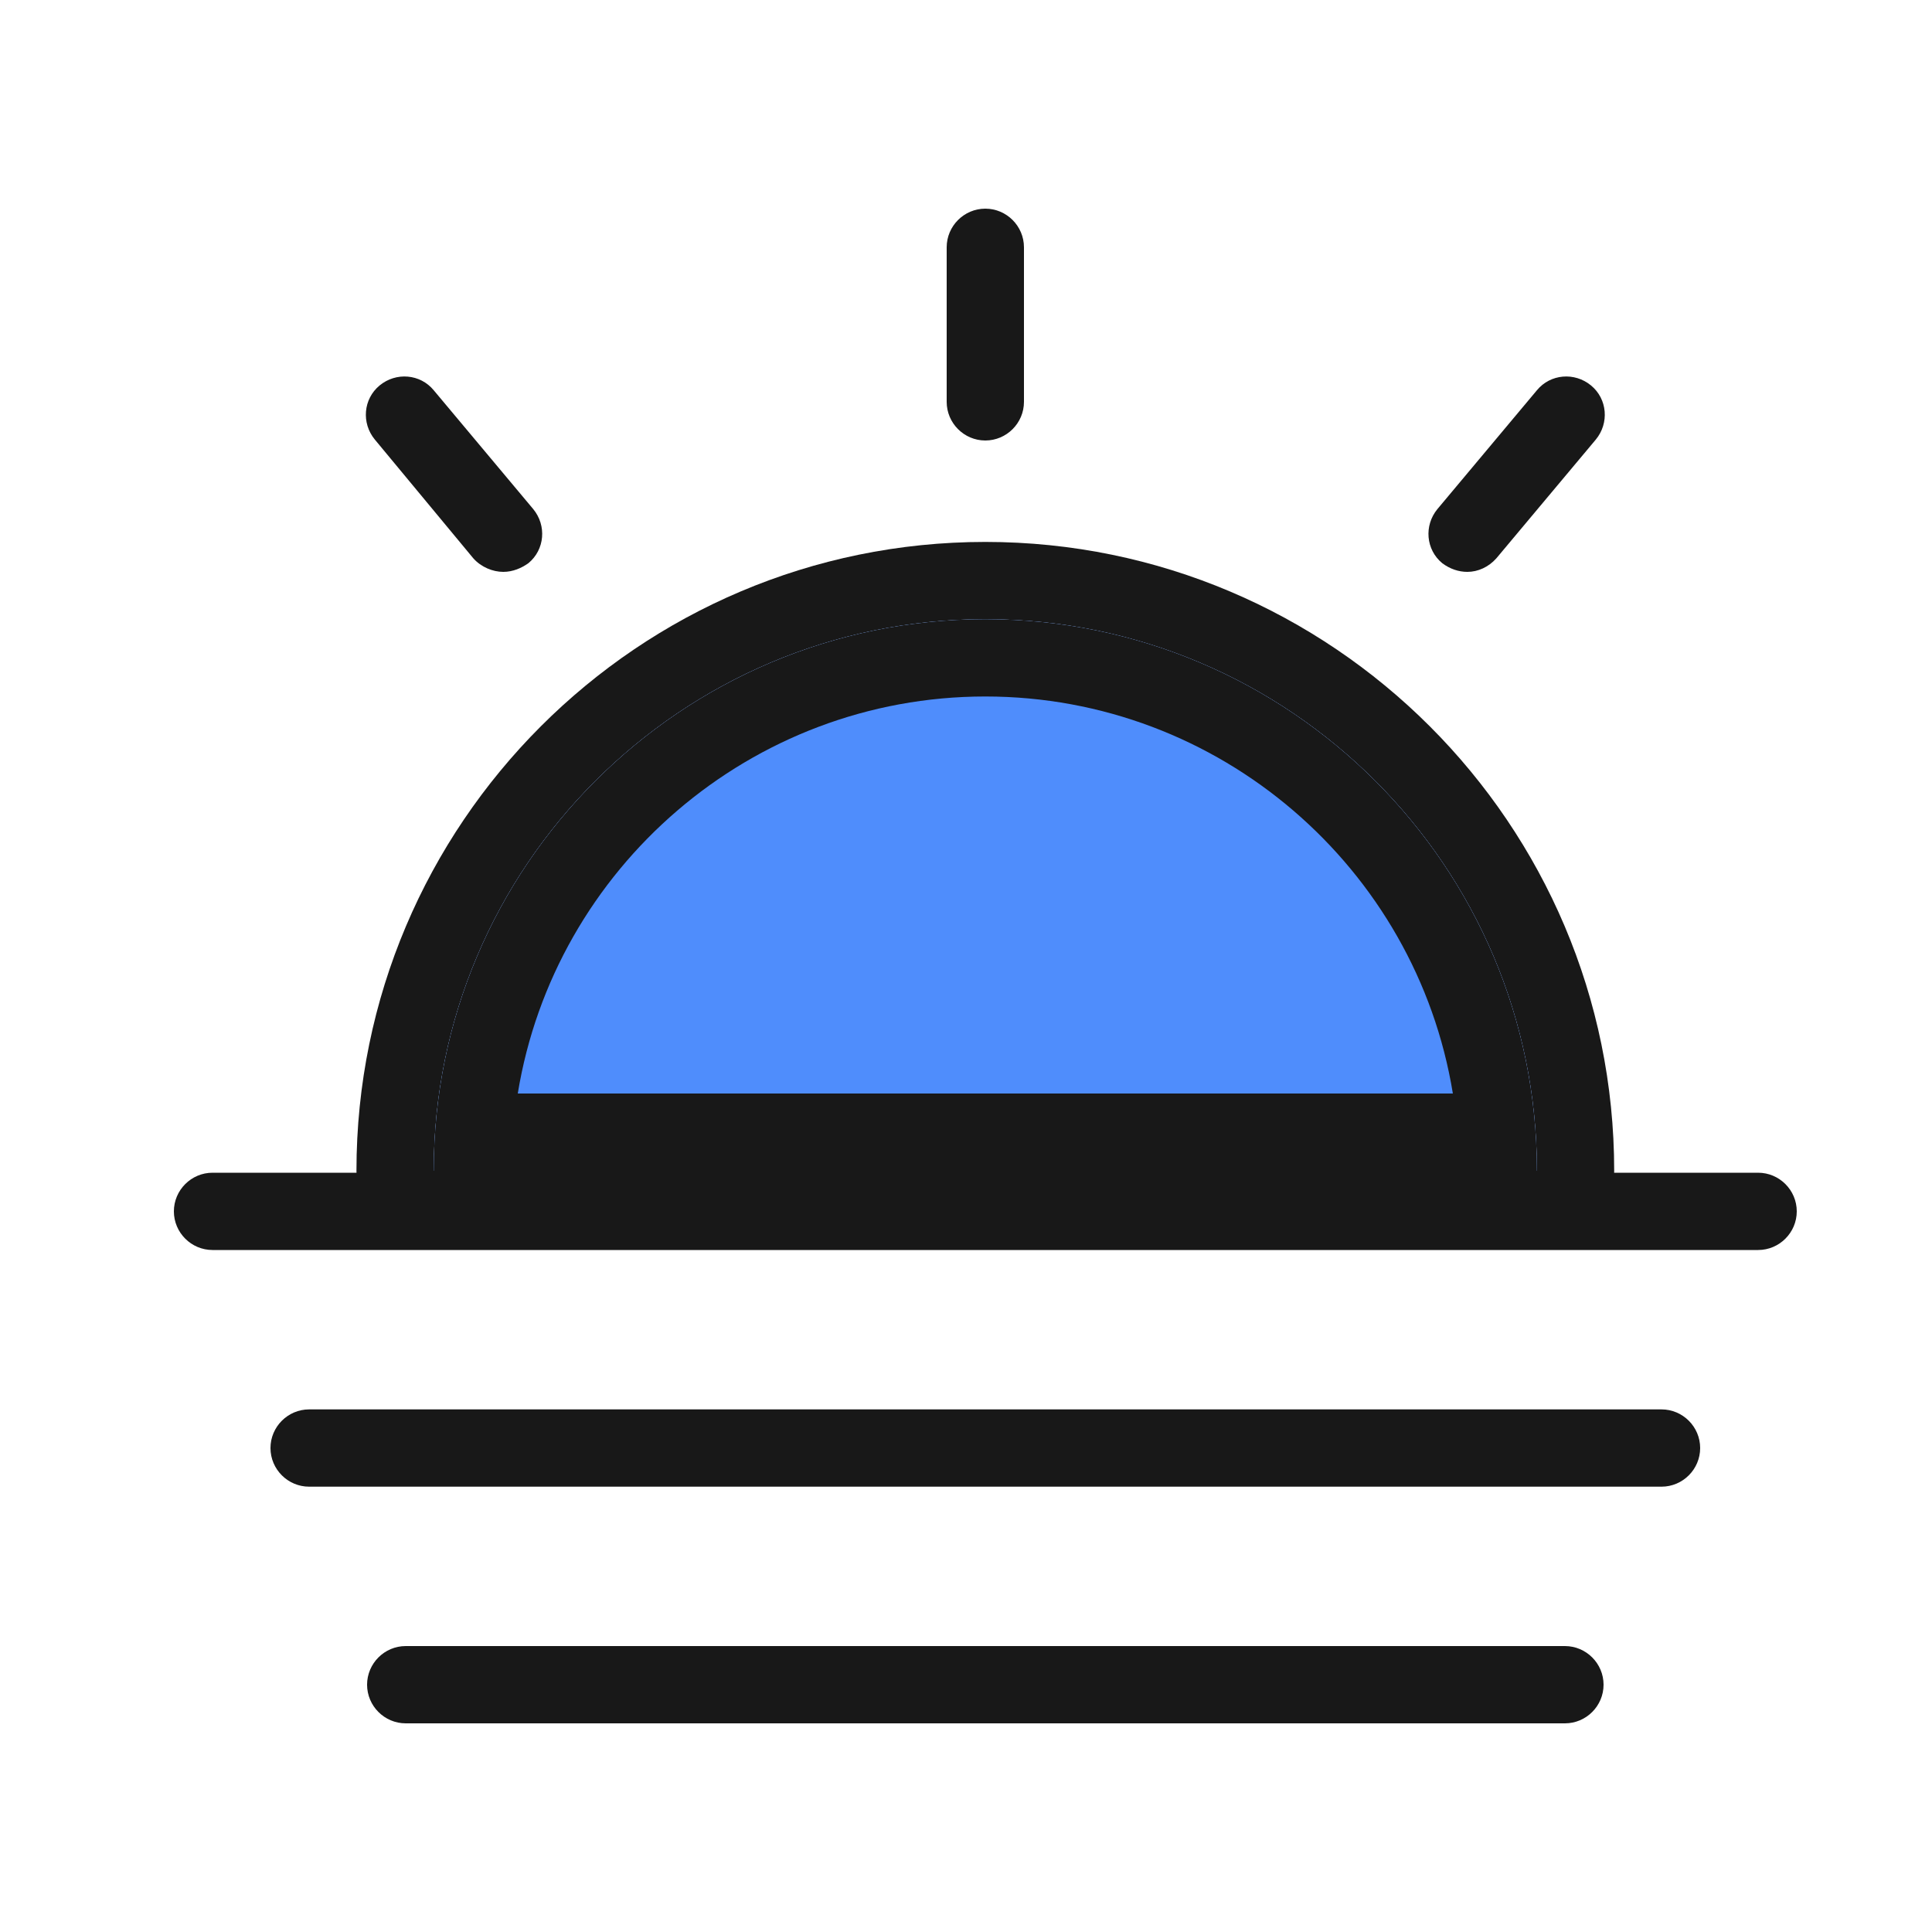 <?xml version="1.0" standalone="no"?><!DOCTYPE svg PUBLIC "-//W3C//DTD SVG 1.1//EN" "http://www.w3.org/Graphics/SVG/1.1/DTD/svg11.dtd"><svg class="icon" width="48px" height="48.00px" viewBox="0 0 1024 1024" version="1.1" xmlns="http://www.w3.org/2000/svg"><path d="M931.84 662.528H112.64c-11.264 0-20.48-9.216-20.48-20.48s9.216-20.48 20.48-20.48h819.2c11.264 0 20.48 9.216 20.48 20.48s-9.216 20.48-20.48 20.48zM880.64 787.968H163.84c-11.264 0-20.48-9.216-20.48-20.48s9.216-20.48 20.48-20.48h716.8c11.264 0 20.48 9.216 20.48 20.48s-9.216 20.48-20.48 20.48zM829.44 913.408H215.04c-11.264 0-20.48-9.216-20.48-20.48s9.216-20.48 20.48-20.48h614.4c11.264 0 20.48 9.216 20.48 20.48s-9.216 20.48-20.48 20.48zM522.24 233.472c-11.264 0-20.48-9.216-20.48-20.48v-81.92c0-11.264 9.216-20.48 20.48-20.48s20.48 9.216 20.48 20.48v81.92c0 11.264-9.216 20.48-20.48 20.48zM777.728 303.104c-4.608 0-9.216-1.536-13.312-4.608-8.704-7.168-9.728-19.968-2.56-28.672l52.736-62.976c7.168-8.704 19.968-9.728 28.672-2.56 8.704 7.168 9.728 19.968 2.56 28.672l-52.736 62.976c-4.096 4.608-9.728 7.168-15.36 7.168zM266.752 303.104c-5.632 0-11.776-2.56-15.872-7.168L198.656 232.96c-7.168-8.704-6.144-21.504 2.56-28.672 8.704-7.168 21.504-6.144 28.672 2.56l52.736 62.976c7.168 8.704 6.144 21.504-2.56 28.672-3.584 2.56-8.192 4.608-13.312 4.608z" fill="#181818" /><path d="M522.24 328.192c161.28 0 292.352 131.072 292.352 292.352H229.888c0-161.28 131.072-292.352 292.352-292.352m0-40.96c-183.808 0-333.312 149.504-333.312 333.312 0 22.528 18.432 40.96 40.96 40.96h584.704c22.528 0 40.96-18.432 40.96-40.96 0-183.808-149.504-333.312-333.312-333.312z" fill="#181818" /><path d="M229.888 620.544c0-161.28 131.072-292.352 292.352-292.352s292.352 131.072 292.352 292.352H229.888z" fill="#4F8DFC" /><path d="M522.24 369.152c124.416 0 228.352 91.136 247.808 210.432H274.432c19.456-119.296 123.392-210.432 247.808-210.432m0-40.96c-161.28 0-292.352 131.072-292.352 292.352h584.704c0-161.28-131.072-292.352-292.352-292.352z" fill="#181818" /></svg>